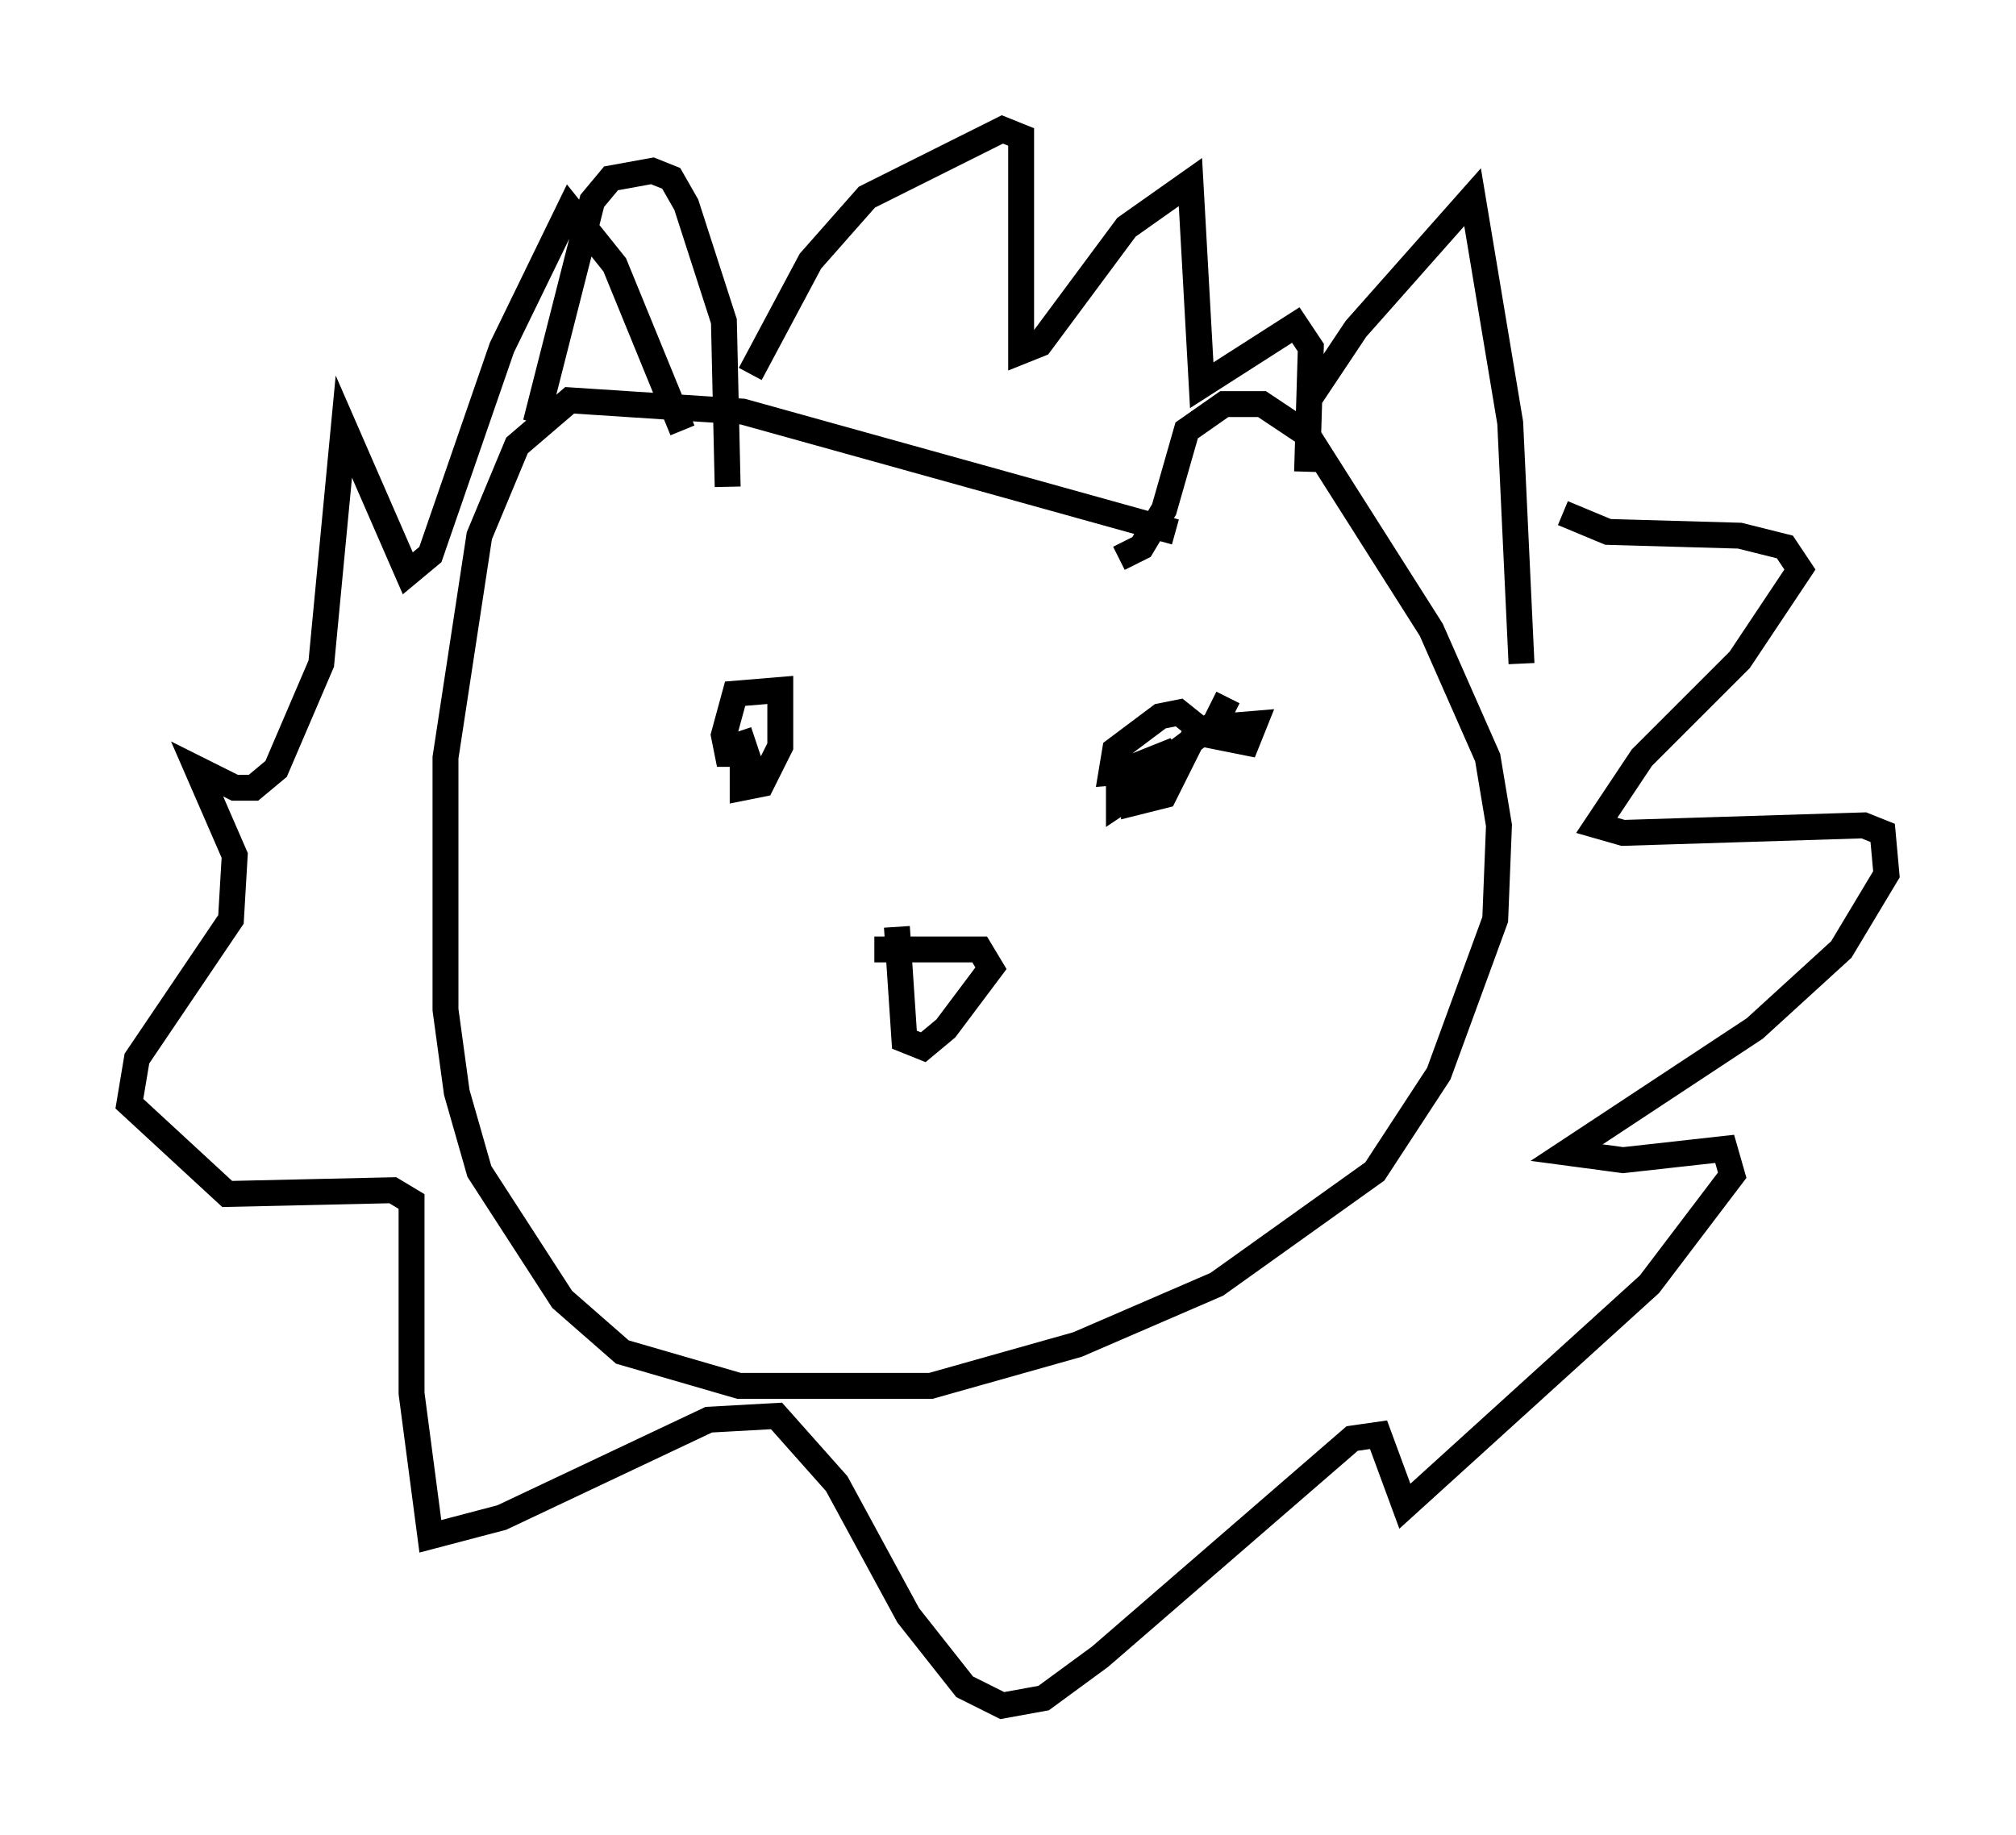 <?xml version="1.0" encoding="utf-8" ?>
<svg baseProfile="full" height="70.86" version="1.1" width="77.832" xmlns="http://www.w3.org/2000/svg" xmlns:ev="http://www.w3.org/2001/xml-events" xmlns:xlink="http://www.w3.org/1999/xlink"><defs /><rect fill="white" height="70.86" width="77.832" x="0" y="0" /><path d="M48.575, 22.14 m-3.196, -1.598 l-16.704, -4.648 -6.682, -0.436 l-2.034, 1.743 -1.453, 3.486 l-1.307, 8.57 0.0, 9.732 l0.436, 3.196 0.872, 3.05 l3.196, 4.939 2.324, 2.034 l4.503, 1.307 7.408, 0.0 l5.665, -1.598 5.374, -2.324 l6.101, -4.358 2.469, -3.777 l2.179, -5.955 0.145, -3.631 l-0.436, -2.615 -2.179, -4.939 l-4.793, -7.553 -1.743, -1.162 l-1.453, 0.0 -1.453, 1.017 l-0.872, 3.05 -0.872, 1.453 l-0.872, 0.436 m7.408, -6.246 l1.743, -2.615 4.503, -5.084 l1.453, 8.715 0.436, 9.296 m-38.056, -9.296 l2.179, -8.57 0.726, -0.872 l1.598, -0.291 0.726, 0.291 l0.581, 1.017 1.453, 4.503 l0.145, 6.391 m0.872, -4.358 l2.324, -4.358 2.179, -2.469 l5.229, -2.615 0.726, 0.291 l0.0, 8.279 0.726, -0.291 l3.341, -4.503 2.469, -1.743 l0.436, 7.844 3.631, -2.324 l0.581, 0.872 -0.145, 4.793 m9.877, 1.598 l1.743, 0.726 5.084, 0.145 l1.743, 0.436 0.581, 0.872 l-2.324, 3.486 -3.777, 3.777 l-1.743, 2.615 1.017, 0.291 l9.296, -0.291 0.726, 0.291 l0.145, 1.598 -1.743, 2.905 l-3.341, 3.05 -7.263, 4.793 l2.179, 0.291 3.922, -0.436 l0.291, 1.017 -3.196, 4.212 l-9.441, 8.57 -1.017, -2.76 l-1.017, 0.145 -9.732, 8.425 l-2.179, 1.598 -1.598, 0.291 l-1.453, -0.726 -2.179, -2.76 l-2.76, -5.084 -2.324, -2.615 l-2.615, 0.145 -7.989, 3.777 l-2.76, 0.726 -0.726, -5.52 l0.0, -7.408 -0.726, -0.436 l-6.391, 0.145 -3.777, -3.486 l0.291, -1.743 3.631, -5.374 l0.145, -2.469 -1.453, -3.341 l1.453, 0.726 0.726, 0.0 l0.872, -0.726 1.743, -4.067 l0.872, -9.151 2.469, 5.665 l0.872, -0.726 2.76, -7.989 l2.615, -5.374 1.743, 2.179 l2.615, 6.391 m2.324, 12.056 l0.0, 1.743 0.726, -0.145 l0.726, -1.453 0.0, -2.179 l-1.743, 0.145 -0.436, 1.598 l0.145, 0.726 0.726, 0.0 l-0.291, -0.872 m18.883, -1.307 l-0.726, 1.453 1.453, 0.291 l0.291, -0.726 -1.743, 0.145 l-2.905, 2.179 0.0, 0.726 l1.162, -0.291 1.307, -2.615 l-0.726, -0.581 -0.726, 0.145 l-1.743, 1.307 -0.145, 0.872 l1.743, -0.145 0.726, -0.726 l-1.453, 0.581 -0.726, 0.726 l0.0, 0.726 1.743, -1.162 l0.145, -0.872 m-11.33, 7.698 l4.067, 0.0 0.436, 0.726 l-1.743, 2.324 -0.872, 0.726 l-0.726, -0.291 -0.291, -4.358 " fill="none" stroke="black" stroke-width="1" /></svg>